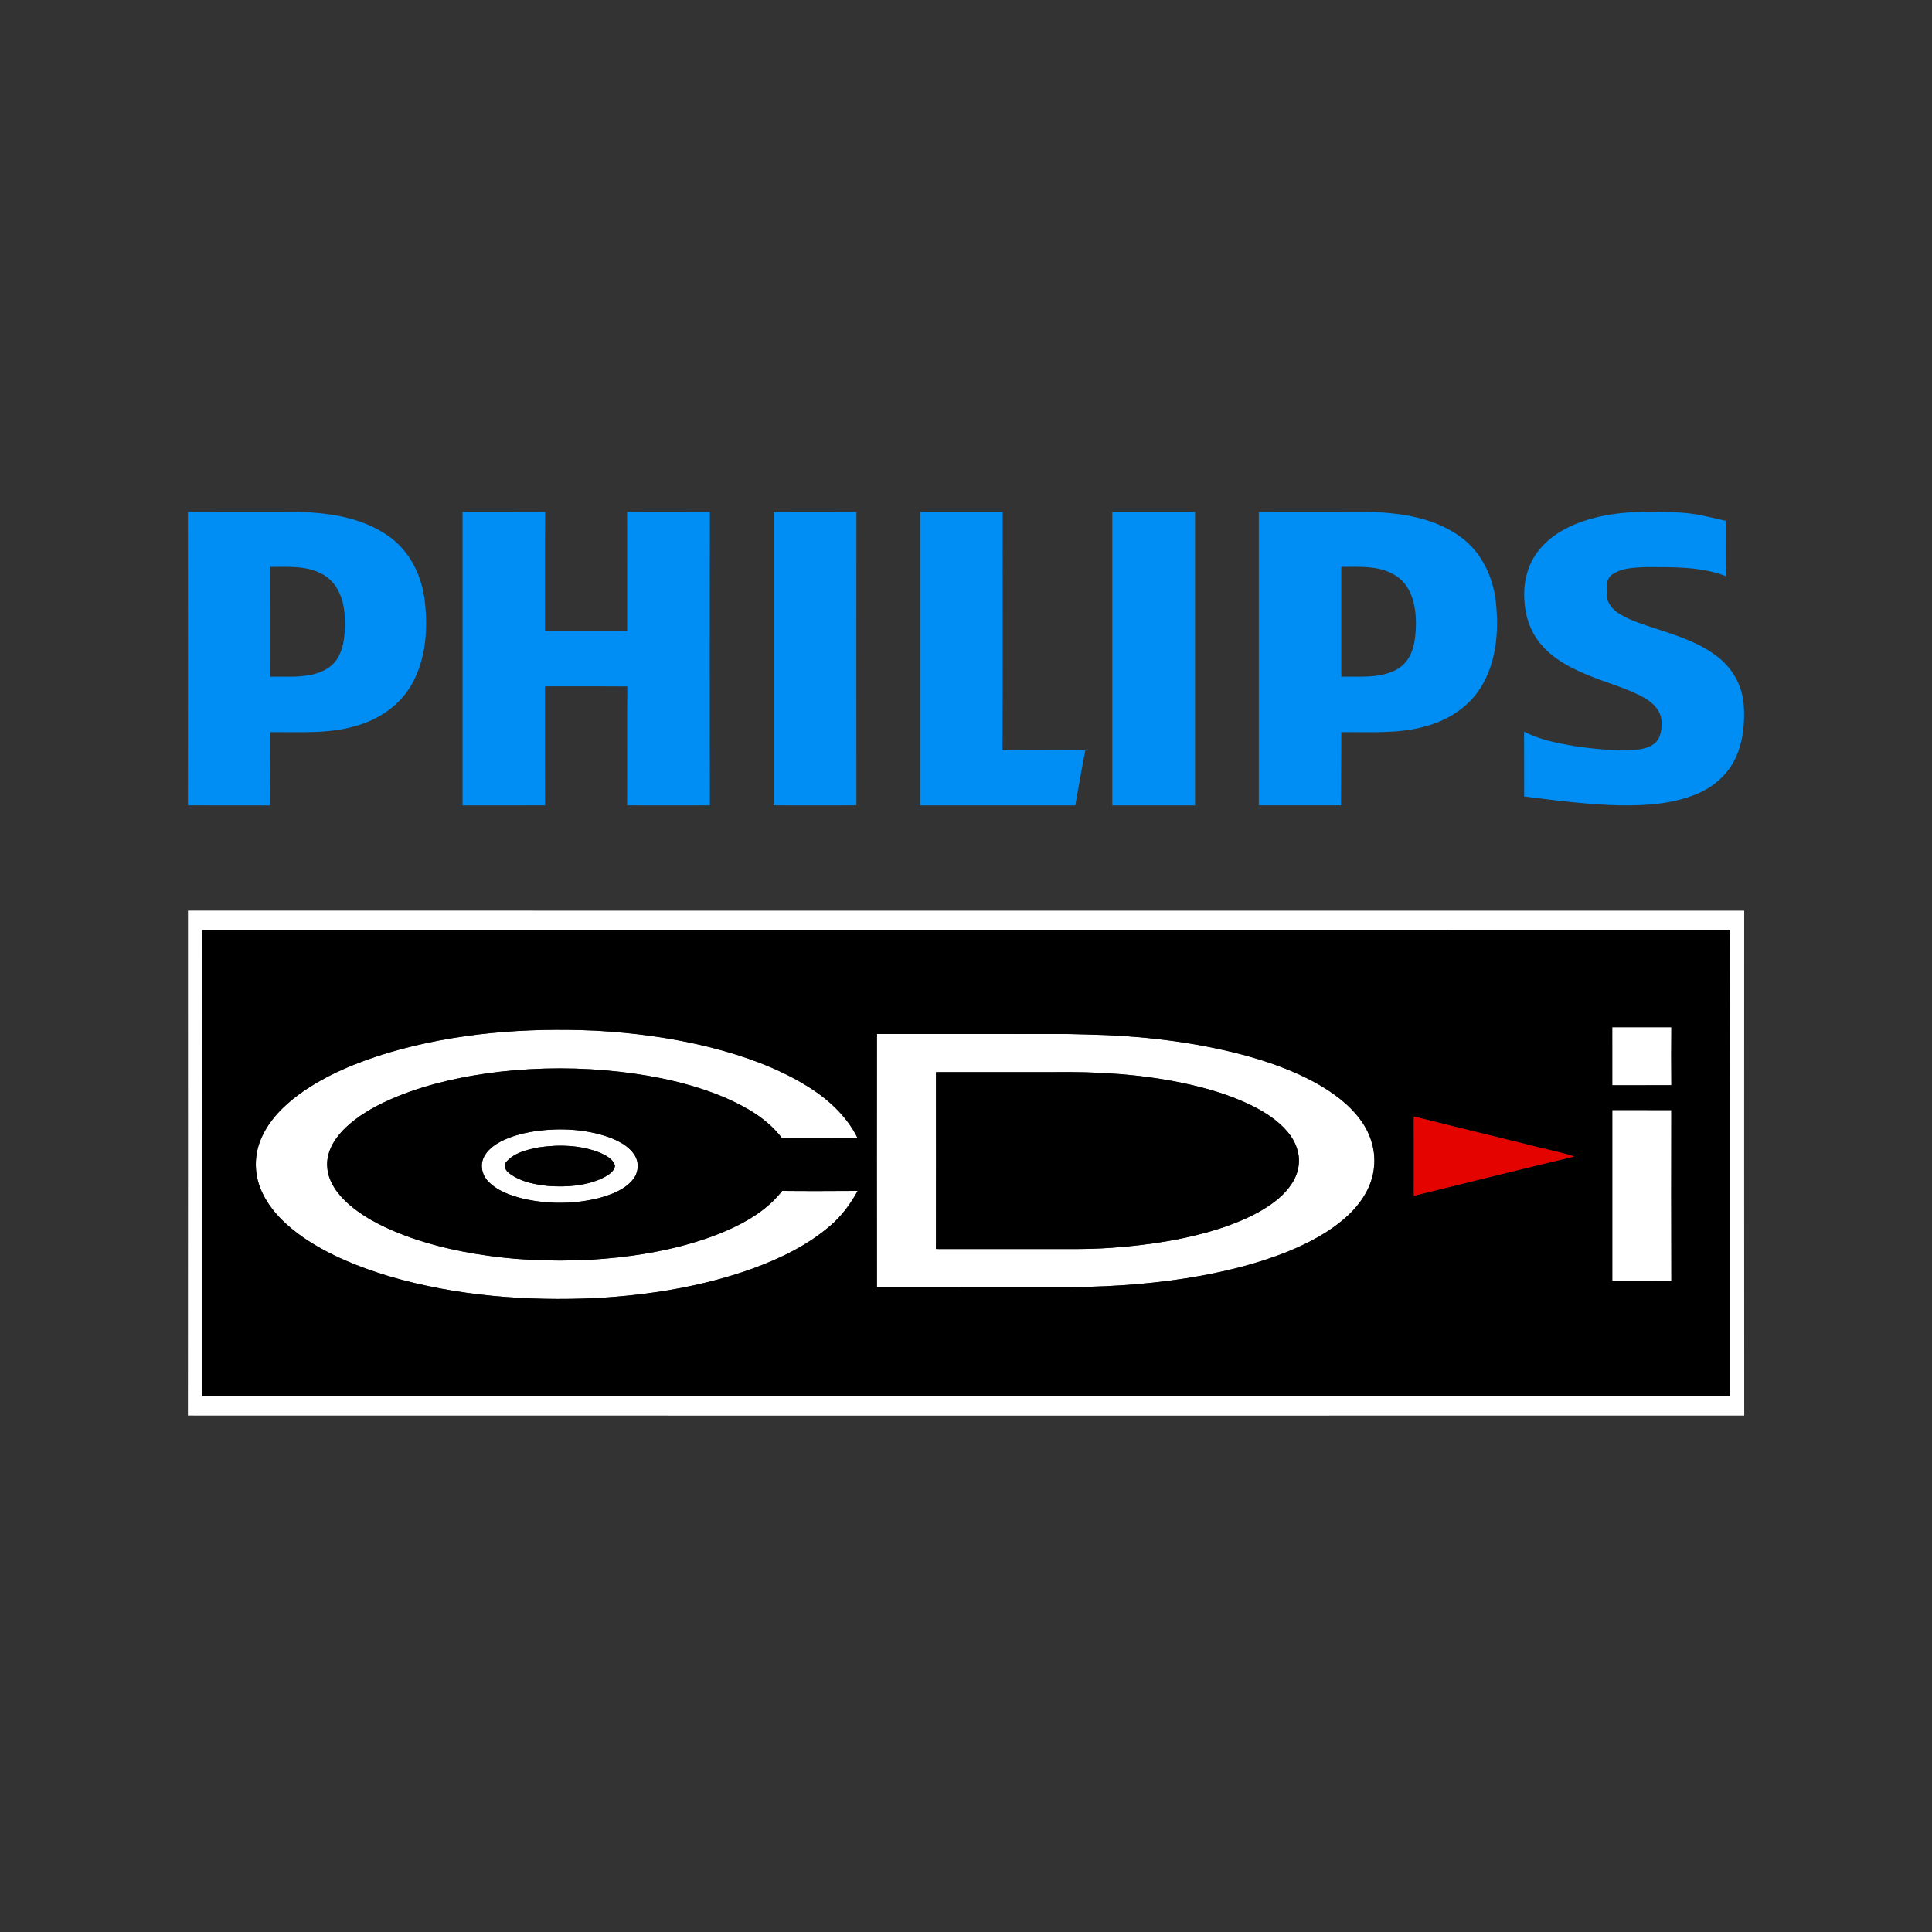 <?xml version="1.0" encoding="UTF-8" ?>
<!DOCTYPE svg PUBLIC "-//W3C//DTD SVG 1.1//EN" "http://www.w3.org/Graphics/SVG/1.1/DTD/svg11.dtd">
<svg width="1276pt" height="1276pt" viewBox="0 0 1276 1276" version="1.1" xmlns="http://www.w3.org/2000/svg">
<rect x="0" y="0" width="1276" height="1276" fill="#333333" stroke="none"/>
<g id="#008ef4ff">
<path fill="#008ef4" opacity="1.00" d=" M 124.11 338.10 C 148.41 338.02 172.71 338.05 197.02 338.08 C 217.96 338.65 240.11 341.98 257.42 354.66 C 270.93 364.46 278.63 380.55 280.54 396.87 C 282.76 415.69 281.27 435.92 271.55 452.61 C 263.75 466.10 249.98 475.31 235.14 479.41 C 216.79 484.93 197.45 483.32 178.56 483.56 C 178.68 499.69 178.35 515.81 178.36 531.94 C 160.28 531.92 142.19 532.00 124.11 531.90 C 124.21 467.30 124.20 402.70 124.11 338.10 M 178.55 374.41 C 178.68 398.57 178.59 422.73 178.59 446.90 C 186.75 446.75 194.98 447.39 203.08 446.12 C 210.71 444.97 218.68 441.73 222.85 434.88 C 227.90 426.57 228.01 416.39 227.65 406.97 C 227.18 396.86 223.53 385.94 214.62 380.25 C 203.96 373.30 190.68 374.42 178.55 374.41 Z" />
<path fill="#008ef4" opacity="1.00" d=" M 305.49 338.07 C 323.68 338.08 341.87 337.98 360.06 338.12 C 359.75 364.31 360.01 390.51 359.92 416.71 C 378.02 416.77 396.13 416.71 414.23 416.74 C 414.18 390.53 414.29 364.31 414.17 338.09 C 432.39 338.03 450.61 338.03 468.83 338.10 C 468.75 402.70 468.75 467.30 468.83 531.91 C 450.61 531.97 432.39 531.97 414.17 531.91 C 414.32 505.72 414.11 479.52 414.28 453.34 C 396.16 453.19 378.04 453.28 359.92 453.29 C 359.97 479.49 359.84 505.70 359.98 531.90 C 341.82 532.00 323.66 531.93 305.49 531.93 C 305.52 467.31 305.52 402.69 305.49 338.07 Z" />
<path fill="#008ef4" opacity="1.00" d=" M 510.91 338.09 C 529.15 338.03 547.38 338.04 565.62 338.09 C 565.56 402.69 565.56 467.30 565.62 531.91 C 547.38 531.96 529.15 531.97 510.91 531.91 C 510.92 467.30 510.92 402.70 510.91 338.09 Z" />
<path fill="#008ef4" opacity="1.00" d=" M 607.73 338.06 C 625.90 338.05 644.08 338.05 662.25 338.06 C 662.14 390.51 662.45 442.96 662.10 495.41 C 680.33 495.66 698.56 495.40 716.80 495.54 C 714.37 507.63 712.42 519.81 710.18 531.94 C 676.03 531.95 641.88 531.95 607.73 531.94 C 607.74 467.31 607.74 402.69 607.73 338.06 Z" />
<path fill="#008ef4" opacity="1.00" d=" M 734.63 338.06 C 752.84 338.05 771.06 338.05 789.28 338.06 C 789.27 402.69 789.27 467.31 789.28 531.94 C 771.06 531.95 752.84 531.95 734.63 531.94 C 734.65 467.31 734.65 402.69 734.63 338.06 Z" />
<path fill="#008ef4" opacity="1.00" d=" M 831.39 338.08 C 855.95 338.05 880.51 338.02 905.07 338.10 C 925.89 338.75 947.91 342.15 965.03 354.90 C 978.71 364.92 986.22 381.42 988.00 397.98 C 989.97 417.00 988.34 437.46 977.99 454.03 C 969.82 467.24 955.86 475.96 941.04 479.82 C 923.07 484.87 904.27 483.31 885.85 483.57 C 885.93 499.68 885.64 515.80 885.66 531.91 C 867.57 531.96 849.48 531.96 831.39 531.92 C 831.44 467.31 831.44 402.69 831.39 338.08 M 885.86 374.36 C 885.88 398.54 885.86 422.72 885.86 446.90 C 893.59 446.78 901.36 447.29 909.05 446.32 C 916.36 445.31 924.12 442.83 928.81 436.78 C 934.44 429.51 935.04 419.87 935.18 411.04 C 935.04 400.08 932.43 387.77 922.99 380.99 C 912.27 373.23 898.36 374.45 885.86 374.36 Z" />
<path fill="#008ef4" opacity="1.00" d=" M 1053.74 341.85 C 1071.79 337.29 1090.57 337.68 1109.02 338.50 C 1119.49 338.95 1129.64 341.62 1139.79 344.00 C 1139.91 356.18 1139.58 368.36 1139.96 380.53 C 1123.45 374.15 1105.39 374.60 1087.98 374.51 C 1080.05 374.86 1071.27 374.80 1064.54 379.59 C 1060.27 382.76 1061.27 388.47 1061.28 393.08 C 1061.29 398.43 1065.25 402.74 1069.56 405.40 C 1077.42 410.26 1086.41 412.73 1095.10 415.66 C 1108.76 420.14 1122.82 424.73 1134.29 433.71 C 1144.08 441.11 1150.55 452.64 1151.61 464.88 C 1152.55 476.70 1151.45 488.96 1146.58 499.89 C 1141.72 510.97 1132.18 519.53 1121.12 524.18 C 1105.05 531.03 1087.26 532.13 1070.00 531.92 C 1048.77 531.44 1027.69 528.68 1006.65 526.02 C 1006.58 511.76 1006.69 497.50 1006.59 483.24 C 1016.92 488.55 1028.47 490.84 1039.83 492.75 C 1052.10 494.60 1064.52 495.77 1076.94 495.45 C 1082.45 495.13 1088.45 494.53 1092.90 490.93 C 1097.07 487.28 1097.59 481.24 1097.35 476.06 C 1096.93 469.25 1091.62 464.06 1086.00 460.88 C 1075.04 454.69 1062.74 451.52 1051.13 446.83 C 1038.55 441.90 1025.86 435.58 1017.18 424.88 C 1010.27 416.50 1007.00 405.62 1006.71 394.86 C 1006.17 383.47 1009.38 371.71 1016.77 362.87 C 1025.99 351.59 1039.89 345.34 1053.74 341.85 Z" />
</g>
<g id="#ffffffff">
<path fill="#ffffff" opacity="1.00" d=" M 124.15 601.42 C 466.76 601.51 809.37 601.43 1151.97 601.45 C 1151.94 712.60 1151.90 823.76 1151.99 934.91 C 809.37 934.97 466.74 934.98 124.11 934.90 C 124.23 823.74 124.14 712.58 124.15 601.42 M 133.58 614.47 C 133.71 717.03 133.58 819.59 133.64 922.14 C 469.92 922.09 806.20 922.10 1142.48 922.14 C 1142.57 819.59 1142.37 717.04 1142.58 614.49 C 806.24 614.40 469.91 614.45 133.58 614.47 Z" />
<path fill="#ffffff" opacity="1.00" d=" M 1064.81 678.41 C 1077.83 678.41 1090.84 678.39 1103.86 678.42 C 1103.74 691.19 1103.74 703.96 1103.86 716.73 C 1090.84 716.80 1077.83 716.73 1064.82 716.76 C 1064.83 703.98 1064.85 691.19 1064.81 678.41 Z" />
<path fill="#ffffff" opacity="1.00" d=" M 257.01 695.13 C 301.05 682.20 347.40 678.61 393.12 680.68 C 418.66 682.09 444.16 685.45 469.00 691.69 C 491.00 697.28 512.72 704.92 532.19 716.77 C 546.24 725.23 558.96 736.66 566.35 751.53 C 549.67 751.44 533.00 751.51 516.32 751.50 C 506.93 739.08 493.00 731.14 478.97 724.99 C 457.11 715.71 433.65 710.71 410.13 707.94 C 383.40 704.85 356.33 704.84 329.60 707.89 C 306.86 710.60 284.22 715.40 262.91 723.94 C 249.71 729.37 236.65 736.13 226.58 746.45 C 220.26 752.94 215.31 761.69 216.15 771.03 C 216.86 780.87 223.32 789.16 230.48 795.45 C 242.33 805.68 256.83 812.25 271.45 817.47 C 293.84 825.23 317.33 829.40 340.90 831.42 C 366.56 833.41 392.46 832.79 417.96 829.25 C 438.93 826.26 459.78 821.42 479.29 813.04 C 493.37 806.97 507.07 798.80 516.59 786.52 C 533.21 786.71 549.85 786.60 566.47 786.52 C 561.76 795.07 555.97 803.06 548.50 809.41 C 533.35 822.54 514.99 831.34 496.28 838.13 C 463.44 849.82 428.69 855.33 393.99 857.33 C 348.04 859.46 301.44 855.96 257.16 842.97 C 237.33 837.00 217.80 829.18 200.59 817.50 C 189.12 809.53 178.42 799.52 172.69 786.55 C 167.94 776.01 167.71 763.58 172.10 752.89 C 177.14 740.40 186.95 730.54 197.63 722.68 C 215.44 709.80 236.08 701.45 257.01 695.13 Z" />
<path fill="#ffffff" opacity="1.00" d=" M 579.18 682.88 C 610.80 682.92 642.42 682.88 674.03 682.90 C 688.69 682.98 703.35 682.66 718.00 683.21 C 752.65 683.96 787.40 687.82 820.96 696.67 C 837.53 701.14 853.87 706.88 868.95 715.16 C 880.54 721.63 891.64 729.70 899.31 740.70 C 905.49 749.46 908.68 760.39 907.47 771.10 C 906.25 783.58 899.04 794.65 890.00 803.00 C 878.59 813.50 864.66 820.84 850.39 826.67 C 828.94 835.28 806.31 840.59 783.52 844.23 C 755.25 848.66 726.59 850.28 697.99 850.09 C 658.39 850.11 618.78 850.07 579.18 850.12 C 579.11 794.37 579.10 738.62 579.18 682.88 M 618.17 708.10 C 618.23 747.03 618.25 785.96 618.16 824.89 C 641.10 824.96 664.05 824.90 686.99 824.92 C 702.62 824.85 718.27 825.25 733.88 824.11 C 759.43 822.29 785.02 818.42 809.34 810.14 C 821.86 805.68 834.28 800.15 844.50 791.49 C 851.14 785.76 856.92 778.11 857.76 769.12 C 858.66 761.25 855.42 753.44 850.38 747.51 C 843.86 739.78 835.13 734.29 826.14 729.87 C 812.41 723.19 797.68 718.86 782.80 715.63 C 754.32 709.49 725.09 707.68 696.01 708.08 C 670.07 708.09 644.12 708.06 618.17 708.10 Z" />
<path fill="#ffffff" opacity="1.00" d=" M 1064.83 733.11 C 1077.83 733.14 1090.83 733.08 1103.83 733.13 C 1103.78 770.68 1103.72 808.22 1103.86 845.76 C 1090.85 845.85 1077.84 845.77 1064.83 845.80 C 1064.84 808.24 1064.83 770.67 1064.83 733.11 Z" />
<path fill="#ffffff" opacity="1.00" d=" M 354.59 746.92 C 370.22 744.92 386.42 745.71 401.41 750.81 C 408.16 753.27 415.20 756.67 419.16 762.95 C 422.28 767.85 421.70 774.56 418.03 779.01 C 412.64 785.66 404.24 788.82 396.24 791.09 C 379.73 795.34 362.17 795.48 345.56 791.69 C 337.06 789.56 328.19 786.51 322.11 779.89 C 318.15 775.65 316.94 768.94 319.81 763.78 C 323.13 757.63 329.61 754.11 335.86 751.59 C 341.88 749.25 348.22 747.83 354.59 746.92 M 355.57 757.84 C 347.97 759.35 339.55 761.31 334.31 767.46 C 331.86 770.16 334.37 773.61 336.79 775.26 C 344.09 780.58 353.30 782.34 362.11 783.27 C 374.52 784.13 387.54 783.26 398.86 777.65 C 401.90 775.94 405.68 773.78 406.17 769.99 C 405.09 765.53 400.45 763.27 396.63 761.46 C 383.70 756.24 369.23 755.74 355.57 757.84 Z" />
</g>
<g id="#000000ff">
<path fill="#000000" opacity="1.00" d=" M 133.58 614.47 C 469.91 614.45 806.24 614.40 1142.58 614.49 C 1142.37 717.04 1142.57 819.59 1142.48 922.14 C 806.20 922.10 469.92 922.09 133.64 922.14 C 133.58 819.59 133.71 717.03 133.58 614.47 M 1064.81 678.41 C 1064.85 691.19 1064.83 703.98 1064.82 716.76 C 1077.83 716.73 1090.84 716.80 1103.86 716.73 C 1103.74 703.96 1103.74 691.19 1103.86 678.42 C 1090.84 678.39 1077.83 678.41 1064.81 678.41 M 257.01 695.13 C 236.08 701.45 215.44 709.80 197.63 722.68 C 186.95 730.54 177.14 740.40 172.10 752.89 C 167.71 763.58 167.94 776.01 172.69 786.55 C 178.42 799.52 189.12 809.53 200.59 817.50 C 217.80 829.18 237.33 837.00 257.16 842.97 C 301.44 855.96 348.04 859.46 393.99 857.33 C 428.69 855.33 463.44 849.82 496.28 838.13 C 514.99 831.34 533.35 822.54 548.50 809.41 C 555.97 803.06 561.76 795.07 566.47 786.52 C 549.85 786.60 533.21 786.71 516.59 786.52 C 507.07 798.80 493.37 806.97 479.29 813.04 C 459.78 821.42 438.93 826.26 417.96 829.25 C 392.46 832.79 366.56 833.41 340.90 831.42 C 317.33 829.40 293.84 825.23 271.45 817.47 C 256.83 812.25 242.33 805.68 230.48 795.45 C 223.32 789.16 216.86 780.87 216.15 771.03 C 215.31 761.69 220.26 752.94 226.58 746.45 C 236.65 736.13 249.71 729.37 262.91 723.94 C 284.22 715.40 306.86 710.60 329.60 707.89 C 356.33 704.84 383.40 704.85 410.13 707.94 C 433.65 710.71 457.11 715.71 478.97 724.99 C 493.00 731.14 506.93 739.08 516.32 751.50 C 533.00 751.51 549.67 751.44 566.35 751.53 C 558.96 736.66 546.24 725.23 532.19 716.77 C 512.72 704.92 491.00 697.28 469.00 691.69 C 444.16 685.45 418.66 682.09 393.12 680.68 C 347.40 678.61 301.05 682.20 257.01 695.13 M 579.18 682.88 C 579.10 738.62 579.11 794.37 579.18 850.12 C 618.78 850.07 658.39 850.11 697.99 850.09 C 726.59 850.28 755.25 848.66 783.52 844.23 C 806.31 840.59 828.94 835.28 850.39 826.67 C 864.66 820.84 878.59 813.50 890.00 803.00 C 899.04 794.65 906.25 783.58 907.47 771.10 C 908.68 760.39 905.49 749.46 899.31 740.70 C 891.64 729.70 880.54 721.63 868.95 715.16 C 853.87 706.88 837.53 701.14 820.96 696.67 C 787.40 687.82 752.65 683.96 718.00 683.21 C 703.35 682.66 688.69 682.98 674.03 682.90 C 642.42 682.88 610.80 682.92 579.18 682.88 M 1064.83 733.11 C 1064.83 770.67 1064.84 808.24 1064.83 845.80 C 1077.84 845.77 1090.85 845.85 1103.86 845.76 C 1103.72 808.22 1103.78 770.68 1103.83 733.13 C 1090.83 733.08 1077.83 733.14 1064.83 733.11 M 933.76 737.39 C 933.82 754.85 933.80 772.31 933.77 789.77 C 969.09 781.07 1004.37 772.22 1039.76 763.81 C 1029.71 760.62 1019.29 758.68 1009.10 755.97 C 984.00 749.75 958.84 743.70 933.76 737.39 M 354.59 746.92 C 348.22 747.83 341.88 749.25 335.86 751.59 C 329.61 754.11 323.13 757.63 319.81 763.78 C 316.94 768.94 318.15 775.65 322.11 779.89 C 328.19 786.51 337.06 789.56 345.56 791.69 C 362.17 795.48 379.73 795.34 396.24 791.09 C 404.24 788.82 412.64 785.66 418.03 779.01 C 421.70 774.56 422.28 767.85 419.16 762.95 C 415.20 756.67 408.16 753.27 401.41 750.81 C 386.42 745.71 370.22 744.92 354.59 746.92 Z" />
<path fill="#000000" opacity="1.00" d=" M 618.17 708.10 C 644.12 708.06 670.07 708.09 696.01 708.08 C 725.09 707.68 754.32 709.49 782.80 715.63 C 797.68 718.86 812.41 723.19 826.14 729.87 C 835.13 734.29 843.86 739.78 850.38 747.51 C 855.42 753.44 858.66 761.25 857.76 769.12 C 856.92 778.11 851.14 785.76 844.50 791.49 C 834.28 800.15 821.86 805.68 809.34 810.14 C 785.02 818.42 759.43 822.29 733.88 824.11 C 718.27 825.25 702.62 824.85 686.99 824.92 C 664.05 824.90 641.10 824.96 618.16 824.89 C 618.25 785.96 618.23 747.03 618.17 708.10 Z" />
<path fill="#000000" opacity="1.00" d=" M 355.57 757.84 C 369.23 755.74 383.70 756.24 396.63 761.46 C 400.45 763.27 405.09 765.53 406.17 769.99 C 405.68 773.78 401.90 775.94 398.86 777.65 C 387.54 783.26 374.52 784.13 362.11 783.27 C 353.30 782.34 344.09 780.58 336.79 775.26 C 334.37 773.61 331.86 770.16 334.31 767.46 C 339.55 761.31 347.97 759.35 355.57 757.84 Z" />
</g>
<g id="#e50300ff">
<path fill="#e50300" opacity="1.00" d=" M 933.76 737.39 C 958.84 743.70 984.00 749.75 1009.10 755.97 C 1019.29 758.68 1029.71 760.62 1039.76 763.81 C 1004.37 772.22 969.09 781.07 933.77 789.77 C 933.80 772.31 933.82 754.85 933.76 737.39 Z" />
</g>
</svg>

